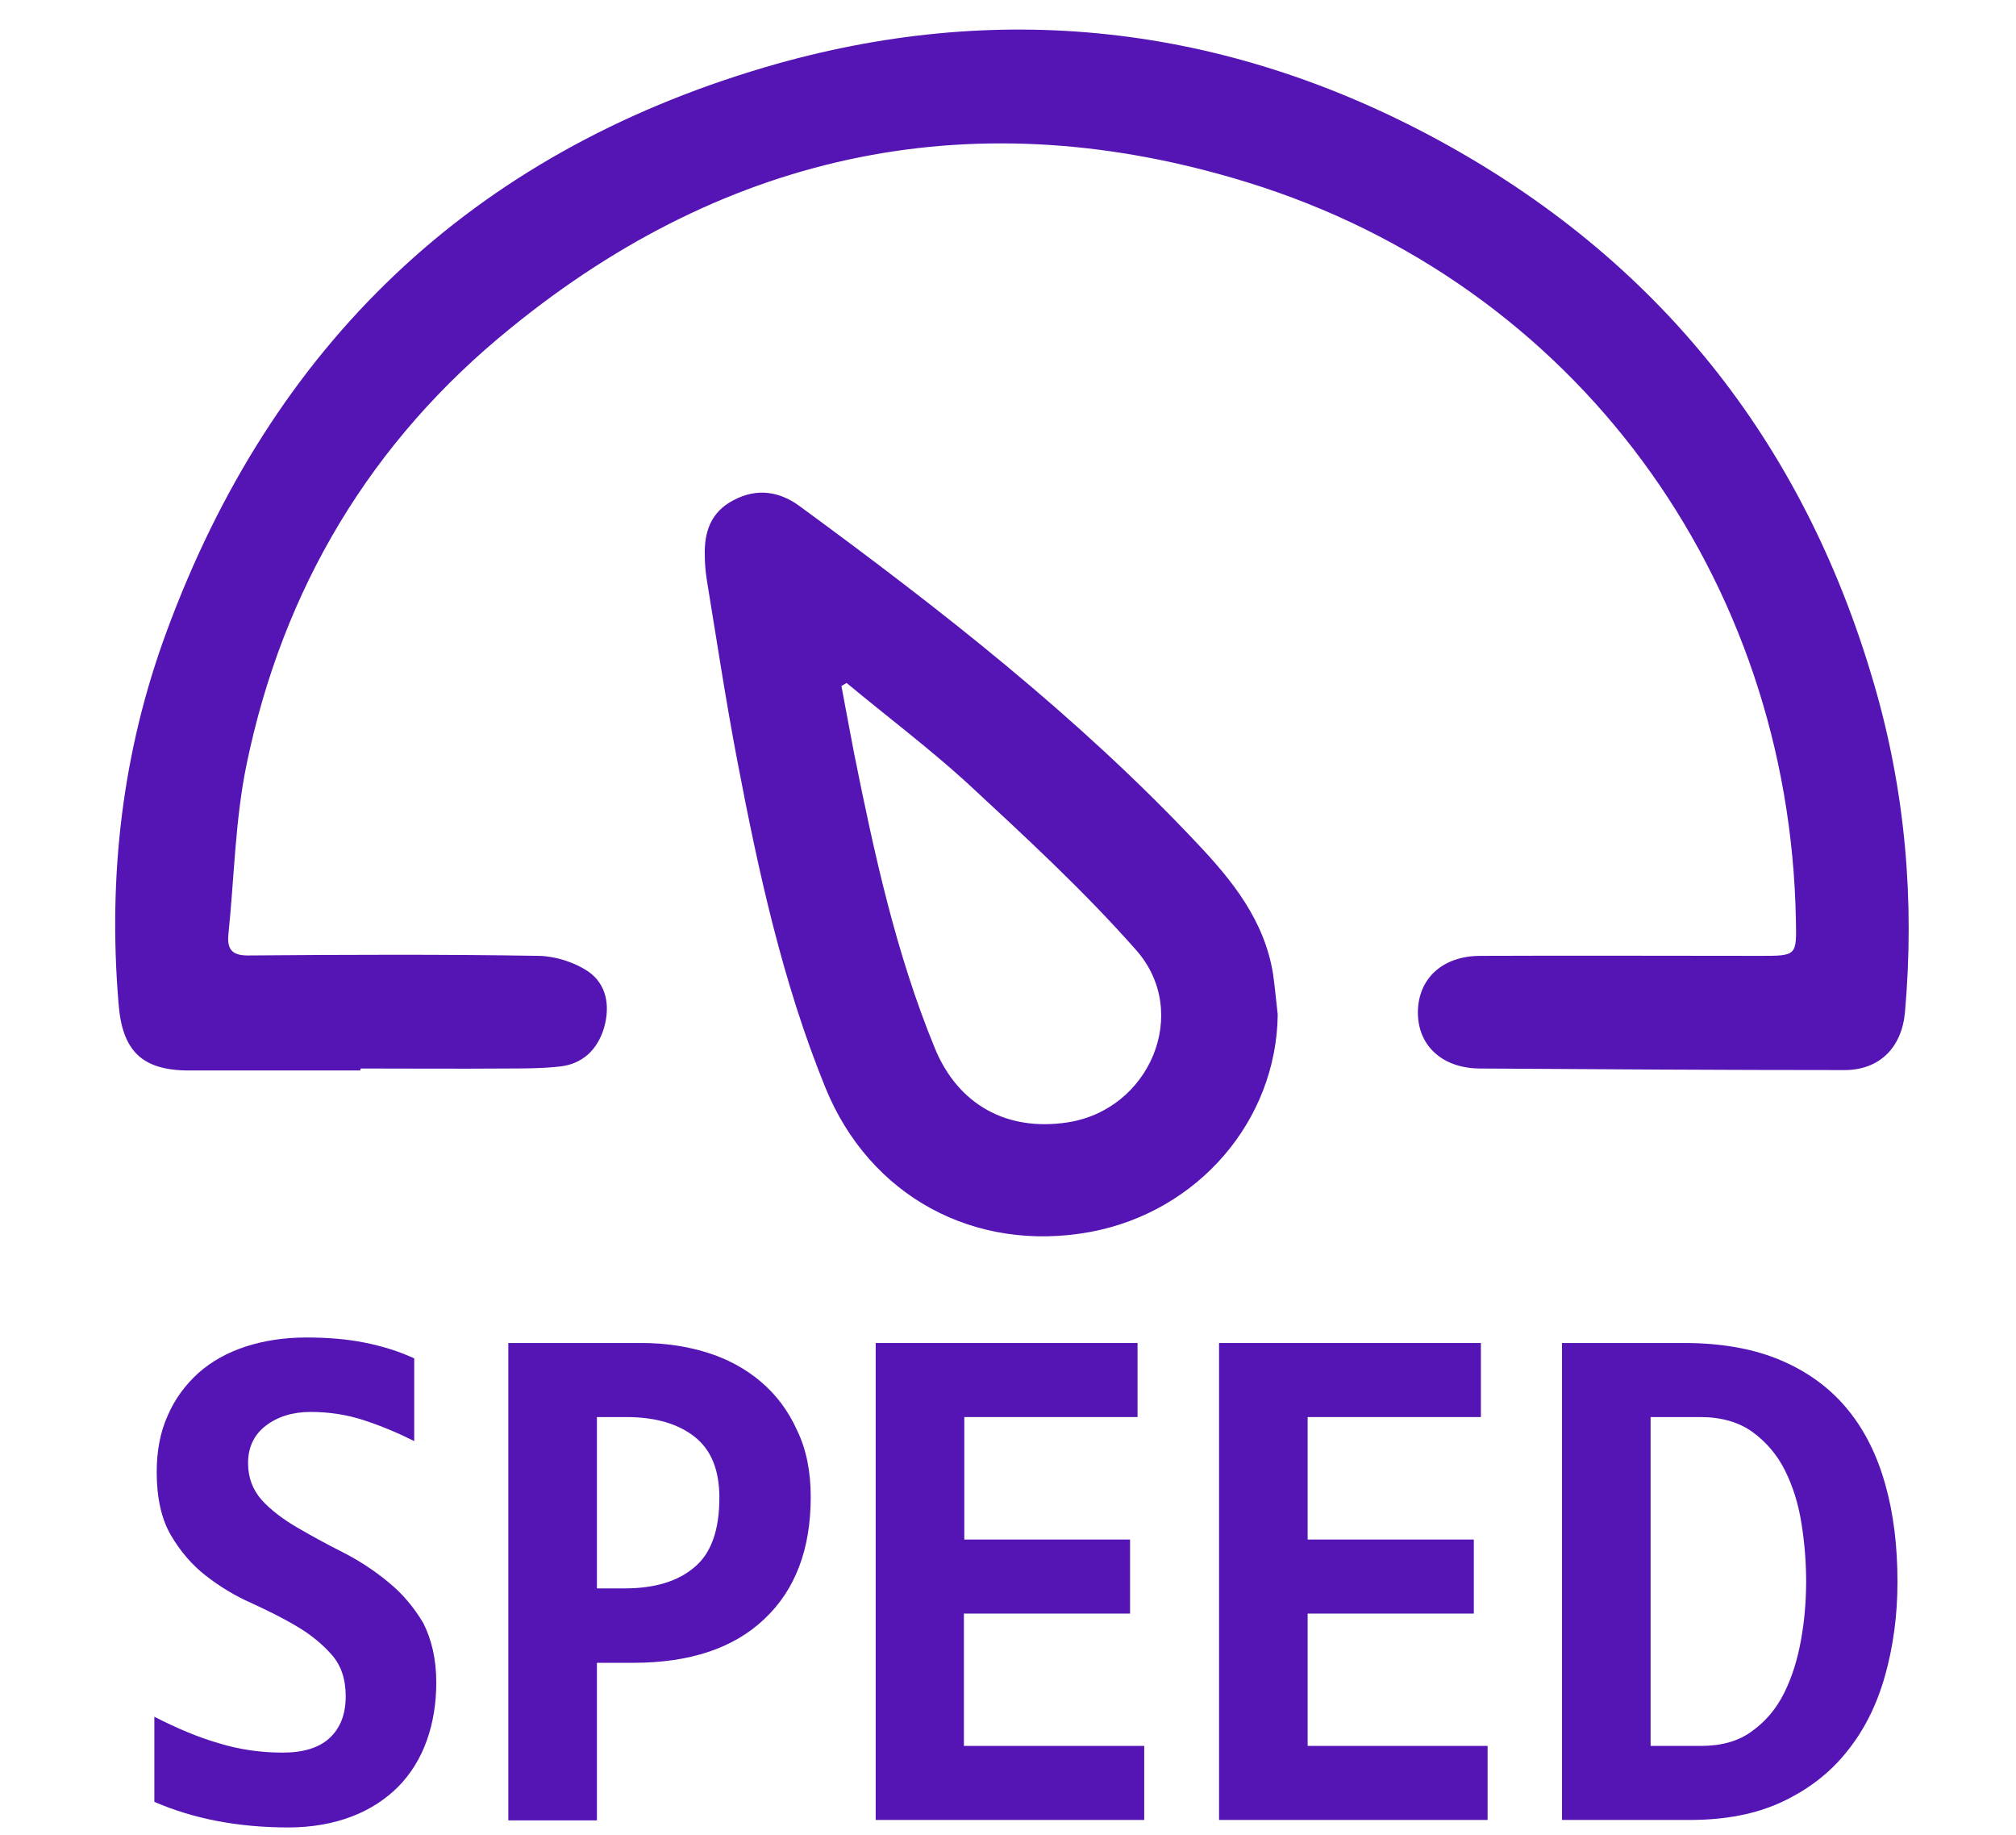 <?xml version="1.0" encoding="utf-8"?>
<!-- Generator: Adobe Illustrator 23.0.3, SVG Export Plug-In . SVG Version: 6.00 Build 0)  -->
<svg version="1.1" id="Layer_1" xmlns="http://www.w3.org/2000/svg" xmlns:xlink="http://www.w3.org/1999/xlink" x="0px" y="0px"
	 viewBox="0 0 512 466" style="enable-background:new 0 0 512 466;" xml:space="preserve">
<style type="text/css">
	.st0{fill:#5514b4;}
</style>
<g>
	<path class="st0" d="M91.5,271.8c-14.5,0-29,0-43.5,0c-12.1,0-17-5.1-17.9-17.1c-2.7-32.4,1-64,12.2-94.3
		C69.1,87.6,119.7,39.1,194.2,17.1C253.2-0.3,310.7,6.1,364.8,35.3C421,65.7,458,112.1,475.9,173.5c8,27.3,10.4,55.2,7.9,83.5
		c-0.8,9-6.5,14.8-15.6,14.7c-30.8,0-61.7-0.2-92.5-0.4c-9.6-0.1-15.7-6-15.6-14.4c0.1-8.4,6.2-14.2,15.9-14.2c23.7-0.1,47.3,0,71,0
		c9.3,0,9.3,0,9.1-9.1c-1.6-86.9-56-161.6-139.3-187.3c-68.3-21.1-131.5-8.3-187.1,37C94.2,112,71.8,149.5,62.6,194.2
		c-2.9,14.1-3.1,28.7-4.6,43.1c-0.4,4.1,1.3,5.4,5.4,5.3c24.5-0.2,49-0.3,73.5,0.1c4.2,0.1,8.9,1.6,12.4,3.9
		c4.8,3.3,5.7,8.8,4.1,14.4c-1.7,5.6-5.5,9.2-11.3,9.8c-4.5,0.5-9,0.5-13.5,0.5c-12.3,0.1-24.7,0-37,0
		C91.5,271.6,91.5,271.7,91.5,271.8z"/>
	<path class="st0" d="M324.5,257.6c-0.3,26.9-20.2,50.1-47.6,55.2c-29.4,5.4-56.1-9.1-67.3-36.7c-10.9-26.8-17-54.9-22.4-83.2
		c-2.9-15.2-5.2-30.5-7.7-45.7c-0.3-2-0.5-4-0.5-6c-0.2-6.1,1.5-11.2,7.3-14.2c6-3.2,11.8-2.2,16.9,1.6
		c35.6,26.1,70.4,53.2,100.8,85.5c9,9.5,17.1,19.6,19.3,33.1C323.8,250.7,324.1,254.2,324.5,257.6z M215,173.4
		c-0.4,0.3-0.9,0.5-1.3,0.8c1.1,5.7,2.1,11.4,3.2,17c5.1,25.4,10.6,50.8,20.5,74.9c5.9,14.4,18.3,21.2,33.6,18.9
		c21-3.1,31.5-27.9,17.6-43.7c-13.4-15.2-28.4-29-43.3-42.8C235.6,189.7,225.1,181.8,215,173.4z"/>
</g>
<g>
	<path class="st0" d="M110.8,427.2c0,5.3-0.8,10.2-2.4,14.7c-1.6,4.5-4,8.4-7.2,11.7c-3.2,3.2-7.1,5.8-11.8,7.6
		c-4.7,1.8-10.1,2.8-16.1,2.8c-12.9,0-24.2-2.2-34.1-6.5v-21.6c5.7,2.9,11.1,5.2,16.3,6.7c5.2,1.6,10.6,2.4,16.3,2.4
		c5.2,0,9.2-1.2,11.9-3.7c2.7-2.5,4.1-6,4.1-10.6c0-4.4-1.2-7.9-3.6-10.6c-2.4-2.7-5.3-5.1-8.9-7.2c-3.5-2.1-7.4-4-11.5-5.9
		c-4.1-1.8-7.9-4.1-11.5-6.9c-3.5-2.7-6.5-6.2-8.9-10.3c-2.4-4.1-3.6-9.5-3.6-16c0-5.4,0.9-10.2,2.8-14.4c1.8-4.2,4.5-7.8,7.8-10.8
		c3.4-3,7.4-5.2,12-6.7c4.6-1.5,9.8-2.3,15.4-2.3c5.4,0,10.3,0.4,14.8,1.3c4.5,0.9,8.7,2.2,12.6,4v21c-4.2-2.1-8.5-3.9-12.8-5.3
		c-4.3-1.4-8.8-2.1-13.5-2.1c-4.6,0-8.4,1.2-11.4,3.5c-3,2.3-4.5,5.5-4.5,9.5c0,3.7,1.2,6.8,3.5,9.4c2.3,2.5,5.3,4.8,8.9,6.9
		c3.6,2.1,7.4,4.2,11.6,6.3c4.1,2.1,8,4.6,11.6,7.6c3.6,2.9,6.5,6.4,8.9,10.4C109.6,416.3,110.8,421.2,110.8,427.2z"/>
	<path class="st0" d="M205.9,380.1c0,13.2-3.9,23.6-11.8,31c-7.8,7.4-18.9,11.1-33.3,11.1h-9.2v40h-22.5V341h33.9
		c5.8,0,11.3,0.8,16.5,2.4c5.2,1.6,9.8,4.1,13.7,7.4c3.9,3.3,7,7.4,9.2,12.3C204.8,368,205.9,373.7,205.9,380.1z M182.7,380.3
		c0-7.1-2.1-12.2-6.3-15.5c-4.2-3.3-10-5-17.3-5h-7.5v43.5h7.1c7.6,0,13.5-1.8,17.7-5.4C180.6,394.4,182.7,388.5,182.7,380.3z"/>
	<path class="st0" d="M244.9,443.3h45.7v18.8h-68.2V341h66.5v18.8h-44v31.1H287v18.8h-42.2V443.3z"/>
	<path class="st0" d="M332.1,443.3h45.7v18.8h-68.2V341h66.5v18.8h-44v31.1h42.2v18.8h-42.2V443.3z"/>
	<path class="st0" d="M481.9,401.6c0,8.6-1.1,16.6-3.2,24c-2.1,7.4-5.3,13.8-9.7,19.2c-4.3,5.4-9.8,9.6-16.4,12.7
		c-6.6,3.1-14.4,4.6-23.5,4.6h-32.4V341h31.1c9.5,0,17.7,1.5,24.5,4.4c6.8,2.9,12.4,7,16.8,12.3c4.4,5.3,7.6,11.7,9.7,19.2
		C480.9,384.3,481.9,392.6,481.9,401.6z M458.7,401.5c0-4.9-0.4-9.8-1.2-14.8c-0.8-5-2.2-9.4-4.2-13.4c-2-4-4.8-7.2-8.2-9.7
		c-3.5-2.5-7.9-3.8-13.3-3.8h-12.6v83.5H432c5.2,0,9.5-1.2,12.9-3.7c3.5-2.5,6.2-5.7,8.2-9.7c2-4,3.4-8.5,4.3-13.5
		S458.7,406.5,458.7,401.5z"/>
</g>
</svg>
